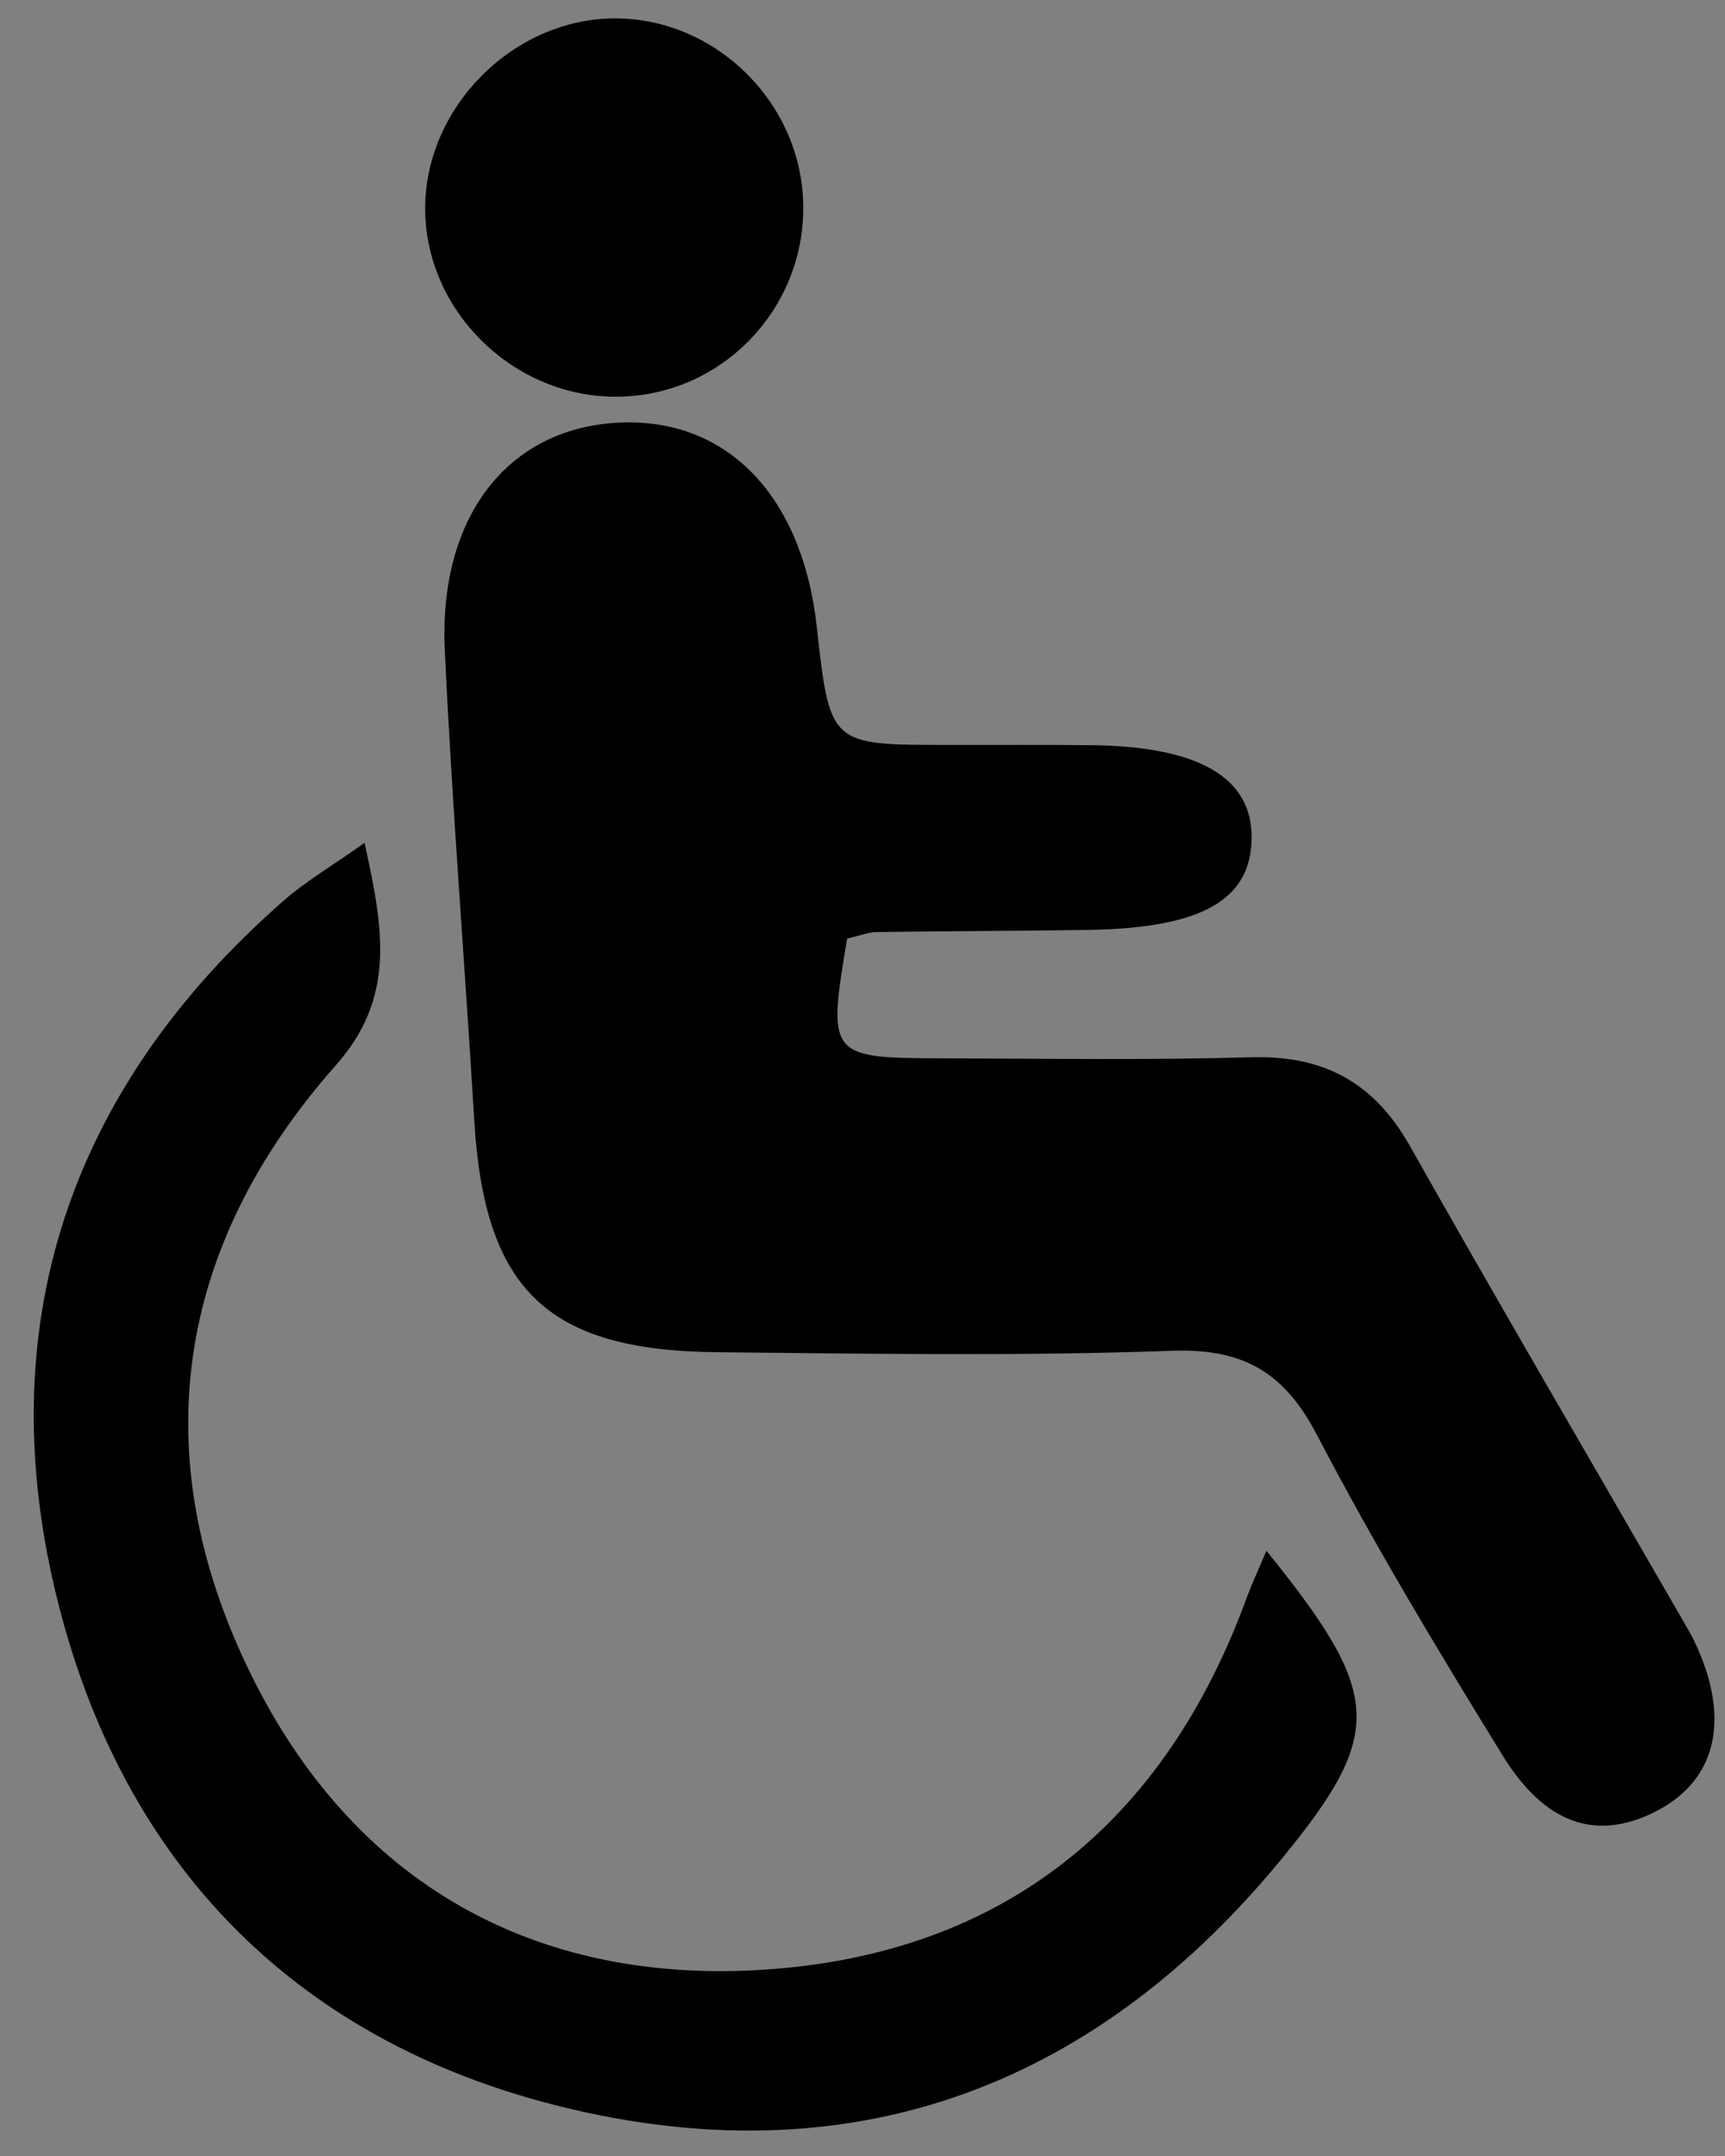 <?xml version="1.0" encoding="utf-8"?>
<!-- Generator: Adobe Illustrator 16.0.0, SVG Export Plug-In . SVG Version: 6.00 Build 0)  -->
<!DOCTYPE svg PUBLIC "-//W3C//DTD SVG 1.1//EN" "http://www.w3.org/Graphics/SVG/1.1/DTD/svg11.dtd">
<svg version="1.1" id="Layer_1" xmlns="http://www.w3.org/2000/svg" xmlns:xlink="http://www.w3.org/1999/xlink" x="0px" y="0px"
	 width="102.333px" height="127.917px" viewBox="22.667 8.75 102.333 127.917"
	 style="enable-background:new 22.667 8.75 102.333 127.917;" xml:space="preserve">
<rect x="22.667" y="8.75" width="102.333" height="127.917" fill="#808080" stroke="none"/>
<path style="fill:#FFFFFF;" d="M-257.244,144.002c0-48.002,0-96.001,0-144.002c72,0,144,0,216,0c0,48,0,96,0,144.002
	C-113.243,144.002-185.243,144.002-257.244,144.002z M-149.409,65.463c0.793-0.182,1.273-0.381,1.758-0.387
	c4.162-0.061,8.326-0.064,12.488-0.125c6.732-0.098,9.68-1.742,9.75-5.393s-3.125-5.516-9.59-5.572
	c-2.832-0.023-5.664-0.01-8.496-0.012c-6.93-0.006-6.93-0.006-7.711-7.021c-0.875-7.857-5.424-12.479-11.902-12.092
	c-6.448,0.387-10.531,5.594-10.164,13.487c0.434,9.312,1.189,18.603,1.748,27.909c0.6,10.01,4.298,13.646,14.379,13.746
	c8.994,0.09,17.998,0.24,26.98-0.084c4.244-0.152,6.682,1.254,8.637,5.002c3.383,6.484,7.168,12.77,11.006,19.004
	c2.088,3.393,5.039,5.471,9.221,3.254c3.539-1.877,4.287-5.541,2.172-9.986c-0.213-0.449-0.471-0.881-0.719-1.312
	c-5.402-9.371-10.863-18.711-16.182-28.129c-2.121-3.756-5.111-5.369-9.402-5.244c-6.158,0.174-12.324,0.074-18.488,0.059
	C-150.487,72.551-150.587,72.409-149.409,65.463z M-124.538,101.783c-0.547,1.299-0.883,2.014-1.152,2.752
	c-4.875,13.383-14.439,21.154-28.568,22.1c-13.722,0.918-24.449-5.158-30.523-17.527c-6.316-12.857-4.547-25.295,5.039-36.126
	c3.545-4.006,2.852-8.006,1.703-13.195c-1.949,1.379-3.478,2.271-4.787,3.418c-12.852,11.244-17.525,25.474-13.354,41.814
	c4.124,16.152,14.965,26.588,31.375,30.111c16.668,3.578,30.504-2.035,41.219-15.121
	C-117.47,112.537-117.692,110.271-124.538,101.783z M-152.013,22c-0.061-6.07-5.16-11.144-11.189-11.131
	c-5.955,0.013-11.172,5.191-11.24,11.155c-0.069,6.178,5.27,11.411,11.516,11.29C-156.833,33.198-151.952,28.138-152.013,22z"/>
<path d="M72.924,64.435c-1.178,6.945-1.078,7.088,5.484,7.105c6.162,0.016,12.33,0.115,18.488-0.061
	c4.291-0.123,7.279,1.488,9.4,5.244c5.318,9.42,10.779,18.758,16.184,28.131c0.248,0.432,0.506,0.861,0.719,1.311
	c2.115,4.447,1.367,8.109-2.172,9.988c-4.184,2.215-7.133,0.139-9.223-3.256c-3.836-6.232-7.623-12.518-11.006-19.004
	c-1.953-3.746-4.393-5.154-8.635-5c-8.984,0.324-17.988,0.172-26.982,0.084c-10.08-0.1-13.778-3.736-14.379-13.746
	c-0.557-9.306-1.313-18.599-1.748-27.91c-0.367-7.895,3.716-13.102,10.166-13.487c6.479-0.388,11.025,4.233,11.9,12.093
	c0.783,7.016,0.783,7.016,7.711,7.02c2.832,0.004,5.664-0.012,8.496,0.014c6.465,0.057,9.66,1.922,9.59,5.57
	c-0.068,3.65-3.018,5.295-9.748,5.393c-4.164,0.062-8.328,0.066-12.49,0.125C74.197,64.054,73.717,64.253,72.924,64.435z"/>
<path d="M97.795,100.755c6.846,8.488,7.068,10.754,0.951,18.227c-10.717,13.084-24.551,18.697-41.218,15.119
	c-16.411-3.521-27.252-13.957-31.376-30.111c-4.171-16.34,0.503-30.568,13.354-41.814c1.309-1.145,2.838-2.037,4.787-3.418
	c1.147,5.191,1.84,9.189-1.705,13.197c-9.586,10.832-11.354,23.269-5.039,36.125c6.076,12.369,16.803,18.445,30.525,17.527
	c14.126-0.945,23.691-8.717,28.566-22.1C96.912,102.769,97.248,102.054,97.795,100.755z"/>
<path d="M70.32,20.972c0.061,6.138-4.82,11.198-10.914,11.314c-6.247,0.121-11.585-5.112-11.516-11.29
	c0.068-5.964,5.285-11.143,11.24-11.155C65.161,9.828,70.26,14.902,70.32,20.972z"/>
</svg>

